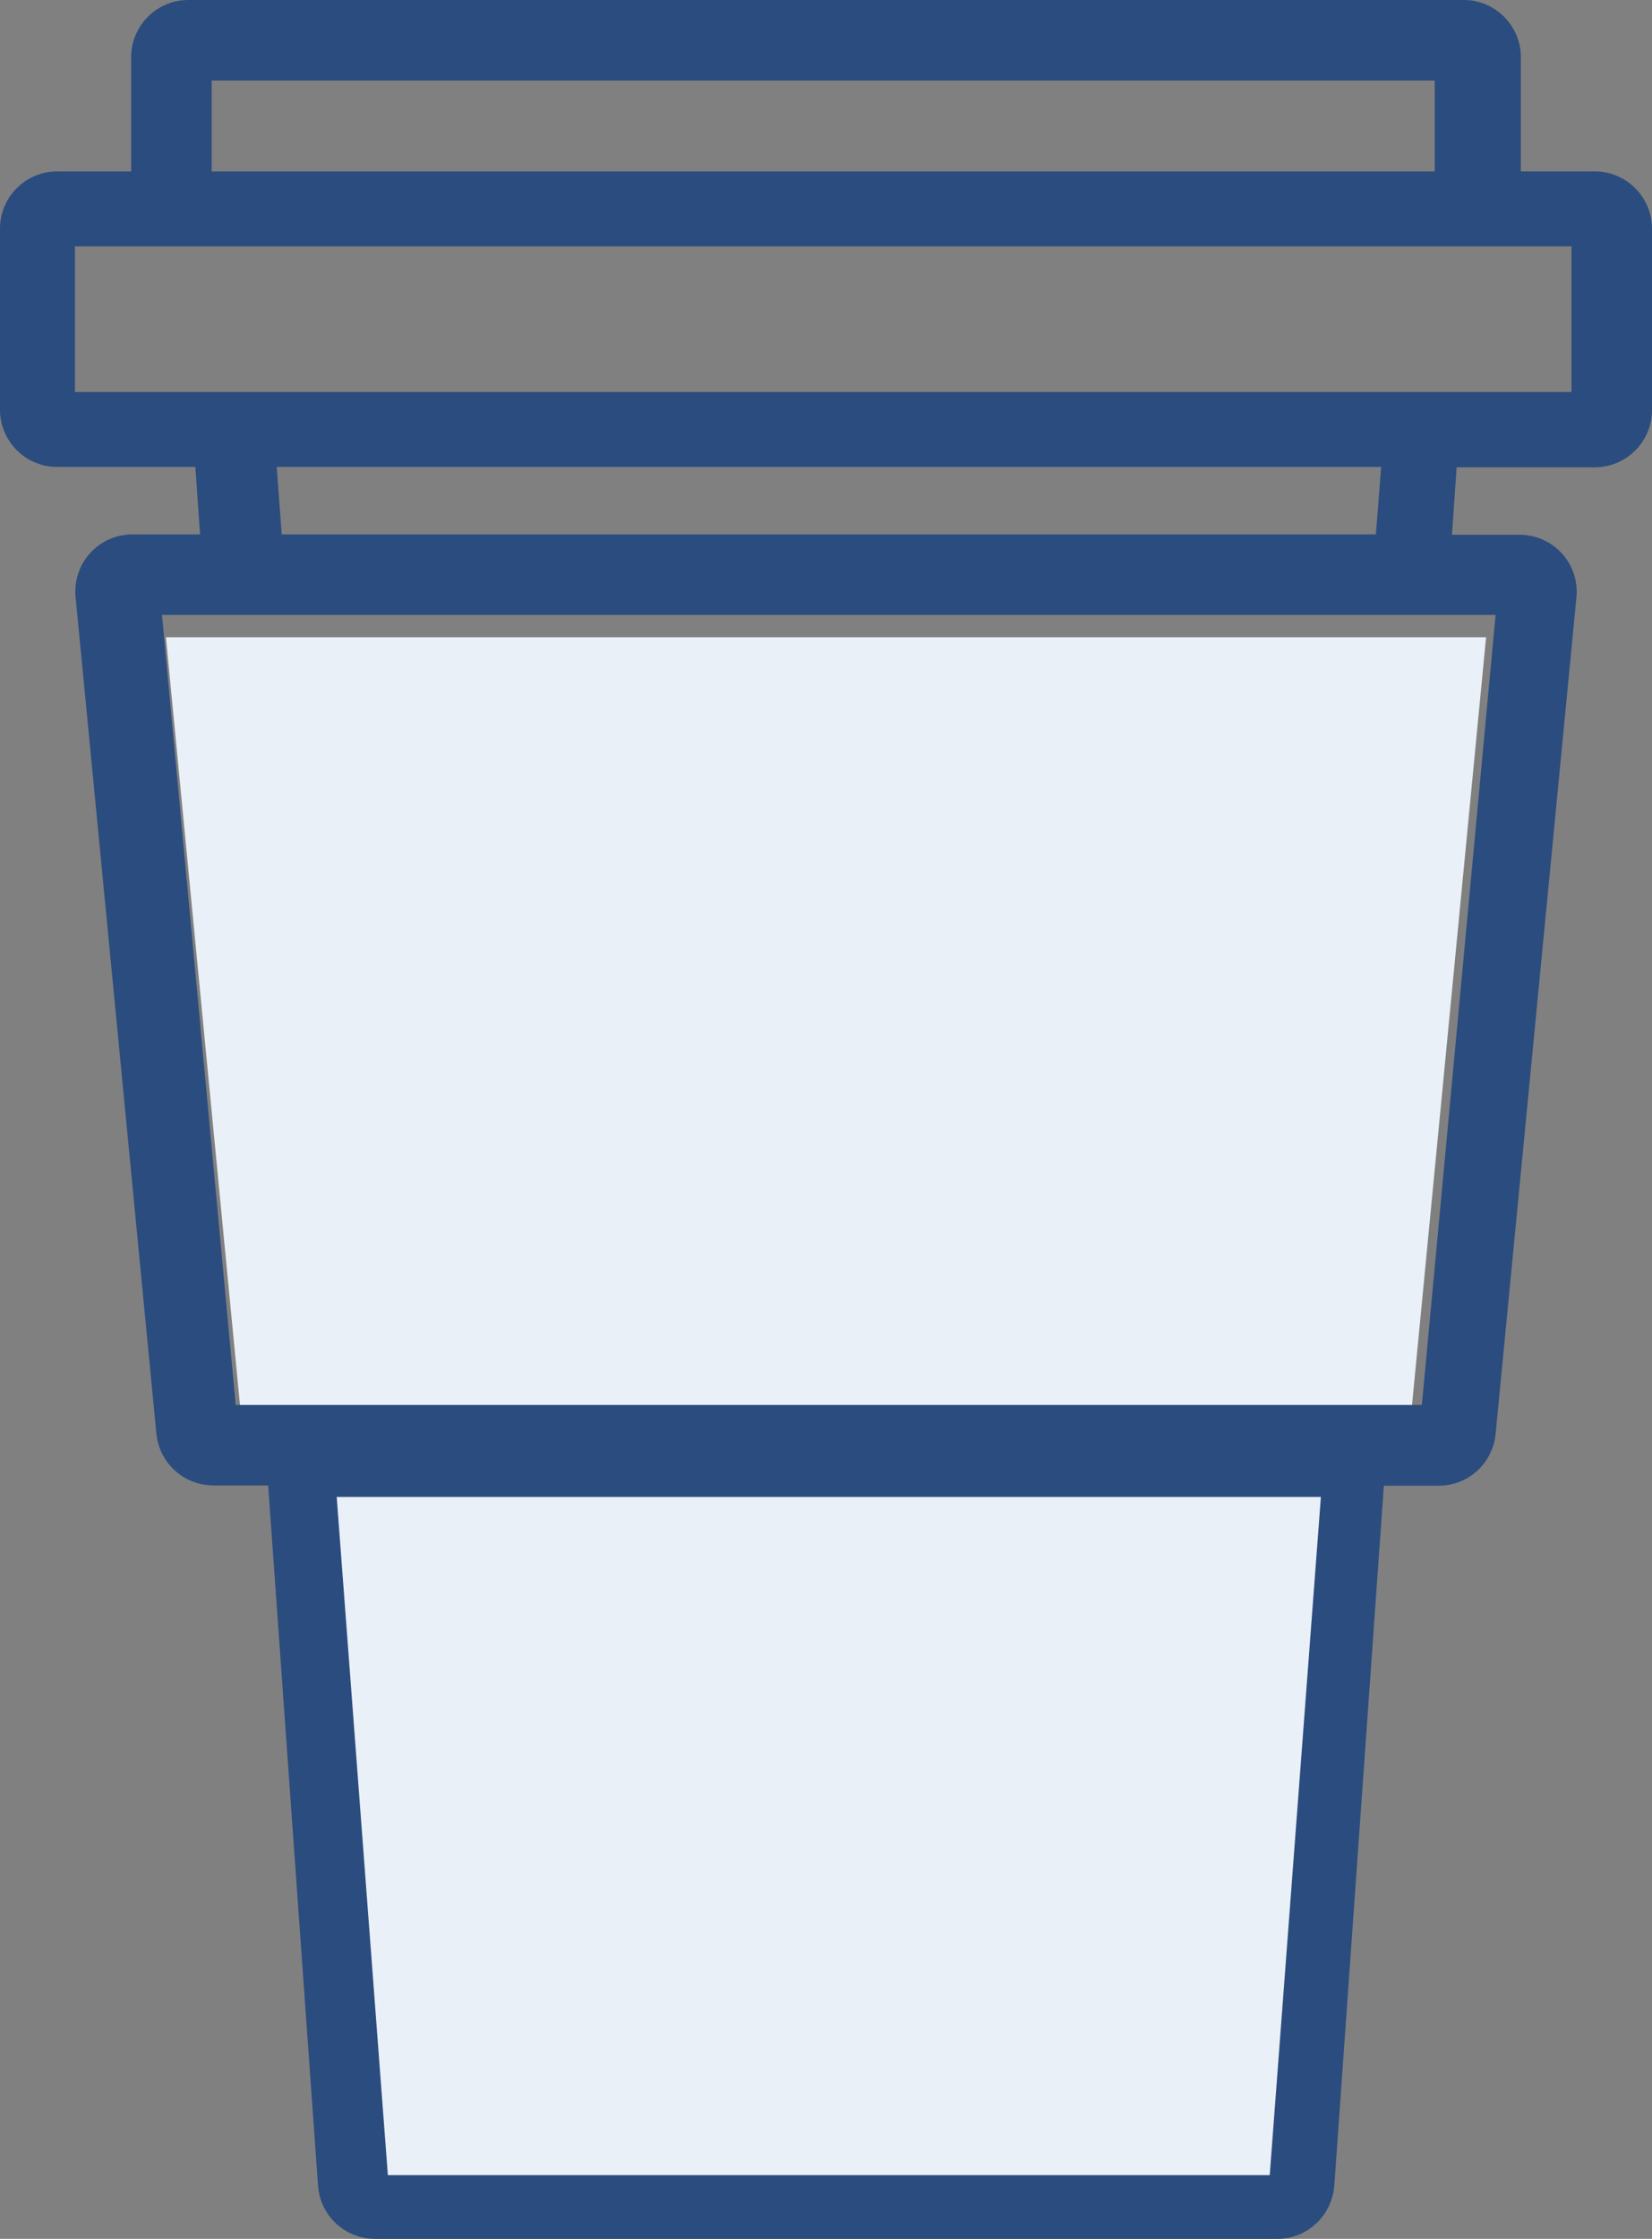 <?xml version="1.0" encoding="UTF-8"?>
<svg width="296px" height="401px" viewBox="0 0 296 401" version="1.1" xmlns="http://www.w3.org/2000/svg" xmlns:xlink="http://www.w3.org/1999/xlink">
    <rect x="0" y="0" width="296" height="401" fill="#808080" stroke="none"/>
    <!-- Generator: Sketch 52.4 (67378) - http://www.bohemiancoding.com/sketch -->
    <title>分组 3</title>
    <desc>Created with Sketch.</desc>
    <g id="Page-1" stroke="none" stroke-width="1" fill="none" fill-rule="evenodd">
        <g id="分组-3" transform="translate(3, 3)">
            <path d="M282.788,30.704 L266.499,30.704 L266.499,7.21 C266.499,3.245 263.254,0 259.287,0 L30.713,0 C26.746,0 23.501,3.245 23.501,7.21 L23.501,30.704 L7.212,30.704 C3.246,30.704 0,33.948 0,37.914 L0,70.42 C0,74.385 3.246,77.63 7.212,77.63 L34.8,77.63 L36.062,95.716 L20.736,95.716 C18.692,95.716 16.769,96.557 15.387,98.059 C14.004,99.561 13.343,101.604 13.523,103.587 L28.008,253.499 C28.369,257.225 31.494,260.049 35.221,260.049 L47.842,260.049 L56.978,388.27 C57.219,392.056 60.404,395 64.191,395 L225.869,395 C229.656,395 232.781,392.056 233.082,388.27 L242.158,260.109 L254.779,260.109 C258.506,260.109 261.631,257.285 261.992,253.559 L276.477,103.647 C276.657,101.604 275.996,99.621 274.613,98.119 C273.231,96.617 271.308,95.776 269.264,95.776 L253.938,95.776 L255.2,77.69 L282.788,77.69 C286.754,77.69 290,74.446 290,70.48 L290,37.974 C290,33.948 286.754,30.704 282.788,30.704 Z M31.925,8.42 L257.075,8.42 L257.075,30.704 L31.925,30.704 L31.925,8.42 Z M254.499,251.628 L36.501,251.628 L22.73,104.136 L268.27,104.136 L254.499,251.628 Z M246.303,95.716 L44.693,95.716 L43.345,77.63 L247.715,77.63 L246.303,95.716 Z M281.512,70.21 L7.425,70.21 L7.425,38.124 L281.575,38.124 L281.575,70.21 L281.512,70.21 Z" id="形状" stroke="#2B4C7E" stroke-width="6" fill="#2B4C7E" fill-rule="nonzero"></path>
            <polygon id="路径" fill="#EAF0F7" points="250.004 248.628 39.996 248.628 26.73 111.136 263.27 111.136"></polygon>
            <polygon id="路径" fill="#EAF0F7" fill-rule="nonzero" points="224.506 386.58 66.494 386.58 57.327 265.109 233.673 265.109"></polygon>
        </g>
    </g>
</svg>